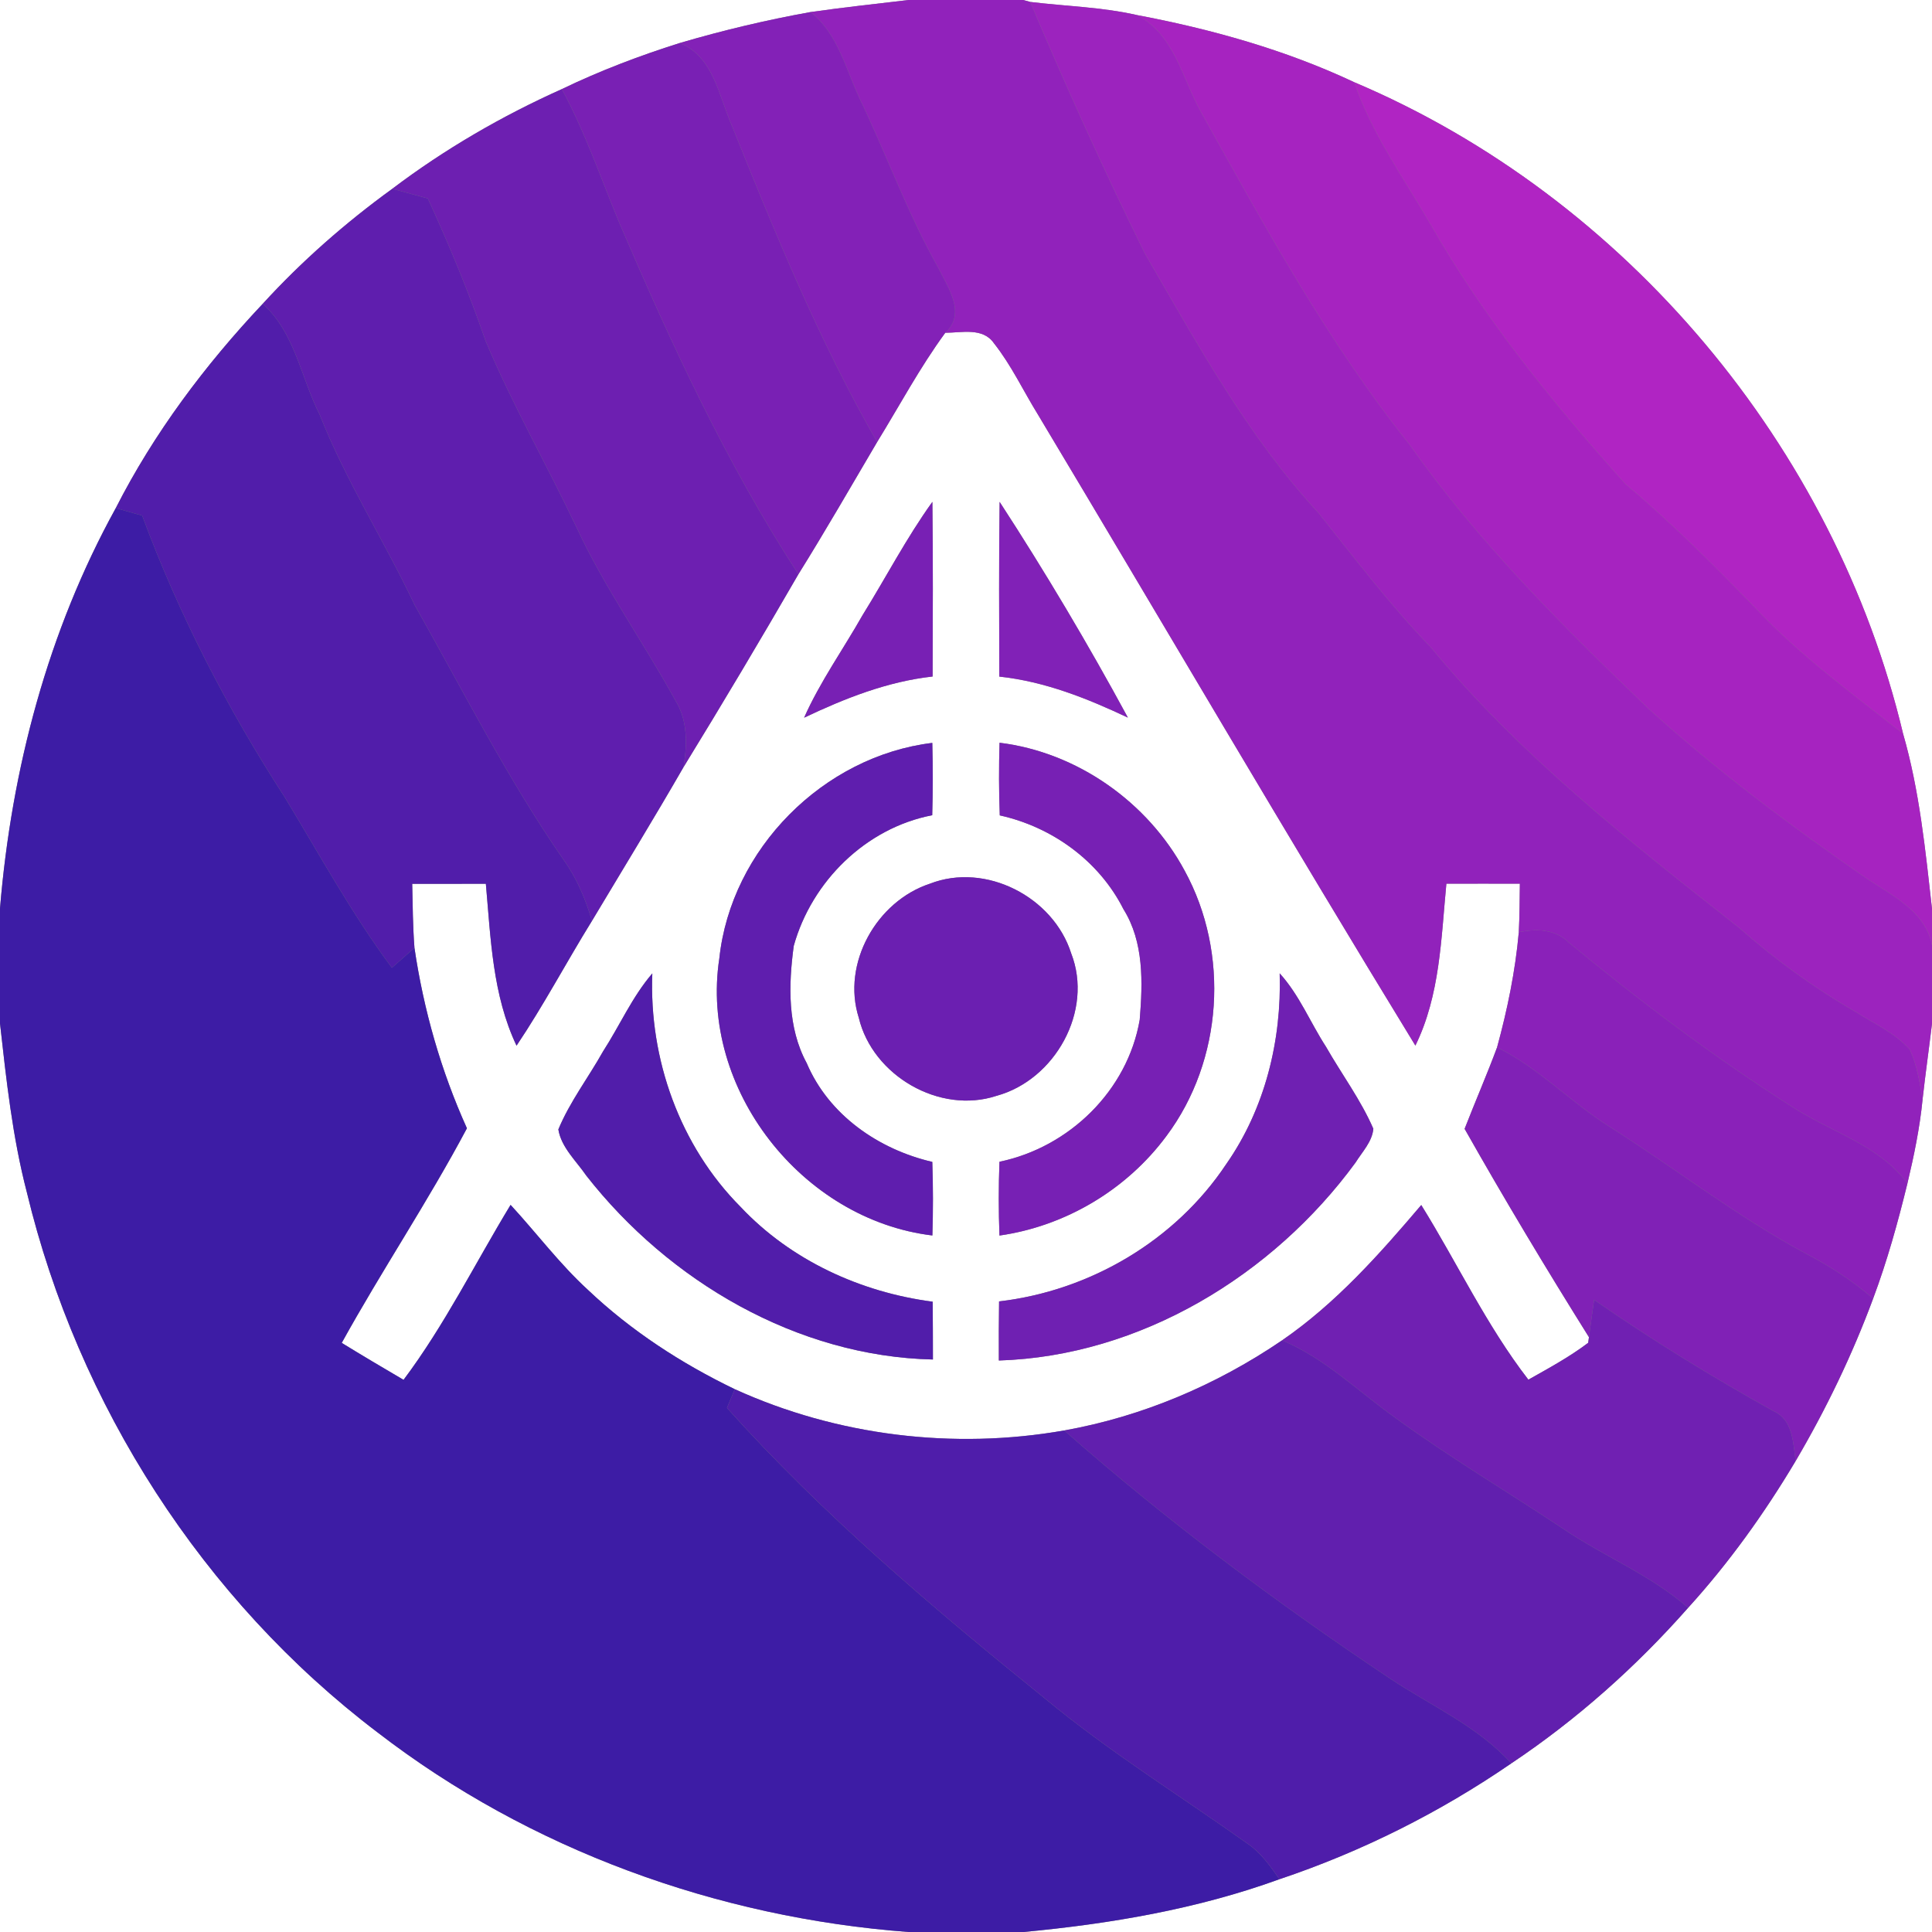 <?xml version="1.0" encoding="UTF-8" ?>
<!DOCTYPE svg PUBLIC "-//W3C//DTD SVG 1.1//EN" "http://www.w3.org/Graphics/SVG/1.1/DTD/svg11.dtd">
<svg width="250pt" height="250pt" viewBox="0 0 250 250" version="1.1" xmlns="http://www.w3.org/2000/svg">
<rect x="0" y="0" width="250" height="250" fill="#808080" stroke="none"/>
<g id="#ffffffff">
<path fill="#ffffff" opacity="1.00" d=" M 0.00 0.00 L 117.57 0.00 C 113.34 0.50 109.10 0.96 104.88 1.56 C 99.17 2.59 93.52 3.93 87.95 5.57 C 82.74 7.21 77.62 9.16 72.70 11.53 C 64.94 15.01 57.54 19.30 50.76 24.43 C 44.70 28.83 39.04 33.79 33.99 39.32 C 26.53 47.24 19.92 56.04 14.98 65.75 C 6.21 81.64 1.49 99.52 0.00 117.55 L 0.00 0.00 Z" />
<path fill="#ffffff" opacity="1.00" d=" M 132.39 0.00 L 250.00 0.00 L 250.00 117.59 C 249.14 109.99 248.39 102.33 246.26 94.95 C 237.43 57.86 210.39 25.53 175.24 10.64 C 166.31 6.44 156.75 3.77 147.08 1.94 C 142.55 0.91 137.90 0.81 133.31 0.25 L 132.39 0.00 Z" />
<path fill="#ffffff" opacity="1.00" d=" M 122.32 43.06 C 124.44 43.06 127.18 42.34 128.61 44.41 C 130.88 47.27 132.42 50.60 134.33 53.68 C 150.62 80.88 166.61 108.26 183.15 135.30 C 186.35 128.78 186.48 121.43 187.16 114.35 C 190.33 114.34 193.50 114.34 196.67 114.35 C 196.64 116.45 196.64 118.55 196.53 120.64 C 196.08 125.68 195.05 130.66 193.72 135.53 C 192.40 139.08 190.89 142.55 189.52 146.07 C 194.67 155.18 200.06 164.16 205.61 173.03 L 205.51 173.76 C 203.09 175.59 200.41 177.04 197.77 178.53 C 192.35 171.52 188.57 163.43 183.91 155.93 C 178.48 162.32 172.86 168.65 165.90 173.44 C 157.44 179.20 147.81 183.30 137.71 185.10 C 123.38 187.62 108.33 185.79 95.08 179.76 C 88.17 176.43 81.66 172.20 76.08 166.91 C 72.41 163.55 69.43 159.55 66.07 155.91 C 61.48 163.47 57.54 171.46 52.22 178.55 C 49.54 176.98 46.87 175.40 44.22 173.77 C 49.40 164.39 55.39 155.47 60.42 146.00 C 57.07 138.58 54.82 130.71 53.63 122.65 C 53.42 119.90 53.40 117.13 53.34 114.37 C 56.52 114.36 59.70 114.36 62.87 114.36 C 63.50 121.44 63.73 128.76 66.84 135.31 C 70.35 130.08 73.29 124.51 76.60 119.16 C 80.56 112.54 84.59 105.96 88.44 99.28 C 93.51 91.02 98.46 82.70 103.31 74.31 C 106.82 68.68 110.13 62.92 113.50 57.20 C 116.41 52.47 119.03 47.55 122.32 43.06 M 111.61 79.61 C 109.10 84.04 106.12 88.21 104.05 92.87 C 109.34 90.36 114.82 88.19 120.68 87.54 C 120.71 80.01 120.74 72.47 120.65 64.94 C 117.29 69.61 114.64 74.73 111.61 79.61 M 129.35 64.94 C 129.25 72.48 129.29 80.01 129.31 87.55 C 135.18 88.18 140.66 90.36 145.95 92.86 C 140.80 83.35 135.25 74.01 129.35 64.94 M 93.08 124.02 C 90.49 140.90 103.78 157.84 120.65 159.87 C 120.75 156.69 120.75 153.52 120.64 150.35 C 113.68 148.73 107.24 144.28 104.39 137.57 C 101.88 132.94 102.03 127.47 102.71 122.40 C 105.03 114.06 112.04 107.14 120.63 105.49 C 120.72 102.37 120.72 99.25 120.64 96.13 C 106.54 97.84 94.58 109.87 93.08 124.02 M 129.34 96.11 C 129.25 99.24 129.25 102.38 129.37 105.51 C 136.15 107.01 142.22 111.40 145.37 117.64 C 148.04 121.91 147.87 127.13 147.48 131.95 C 145.91 141.11 138.36 148.46 129.33 150.33 C 129.21 153.51 129.21 156.70 129.33 159.88 C 137.89 158.66 145.81 153.93 150.95 146.98 C 158.24 137.22 159.14 123.36 153.30 112.68 C 148.53 103.80 139.38 97.34 129.34 96.11 M 120.33 114.35 C 113.43 116.62 108.88 124.68 111.13 131.71 C 112.92 139.18 121.58 144.23 128.95 141.80 C 136.51 139.74 141.52 130.81 138.61 123.36 C 136.30 116.07 127.55 111.54 120.33 114.35 M 78.04 136.04 C 76.15 139.42 73.74 142.55 72.25 146.15 C 72.63 148.48 74.57 150.23 75.87 152.13 C 86.57 165.80 103.14 175.53 120.72 175.92 C 120.72 173.42 120.71 170.93 120.69 168.44 C 111.34 167.22 102.32 163.07 95.83 156.17 C 87.97 148.27 83.97 137.03 84.41 125.96 C 81.80 128.99 80.20 132.70 78.04 136.04 M 165.59 125.95 C 165.86 134.63 163.68 143.48 158.67 150.64 C 152.09 160.53 141.04 167.03 129.28 168.40 C 129.24 170.95 129.24 173.50 129.25 176.05 C 147.54 175.48 164.73 165.04 175.41 150.43 C 176.27 149.05 177.56 147.74 177.71 146.06 C 176.08 142.31 173.61 139.00 171.59 135.46 C 169.55 132.32 168.14 128.75 165.59 125.95 Z" />
<path fill="#ffffff" opacity="1.00" d=" M 0.00 132.43 C 0.82 139.76 1.61 147.12 3.47 154.27 C 10.09 181.81 26.25 207.02 48.85 224.17 C 68.54 239.35 92.81 248.14 117.56 250.00 L 0.00 250.00 L 0.00 132.43 Z" />
<path fill="#ffffff" opacity="1.00" d=" M 248.78 142.28 C 249.14 139.00 249.61 135.73 250.00 132.46 L 250.00 250.00 L 132.44 250.00 C 143.68 248.94 154.91 247.04 165.56 243.17 C 176.18 239.61 186.32 234.53 195.56 228.18 C 204.03 222.52 211.70 215.69 218.44 208.05 C 223.73 202.23 228.33 195.81 232.35 189.06 C 236.29 182.36 239.68 175.33 242.38 168.04 C 244.20 163.18 245.59 158.17 246.82 153.13 C 247.67 149.55 248.42 145.94 248.78 142.28 Z" />
</g>
<g id="#9122bbff">
<path fill="#9122bb" opacity="1.00" d=" M 117.57 0.00 L 132.39 0.00 L 133.31 0.25 C 137.96 11.24 142.88 22.13 148.16 32.82 C 154.91 44.46 161.43 56.43 170.61 66.37 C 175.34 72.30 179.92 78.35 185.19 83.81 C 196.64 97.73 210.90 108.92 224.99 120.01 C 229.65 124.12 234.69 127.80 240.08 130.91 C 242.48 132.44 245.20 133.65 247.13 135.81 C 248.07 137.84 248.41 140.09 248.78 142.28 C 248.42 145.94 247.67 149.55 246.82 153.13 C 243.11 148.12 236.83 146.46 231.82 143.17 C 221.76 136.76 212.21 129.57 203.02 121.98 C 201.26 120.23 198.82 120.14 196.53 120.64 C 196.64 118.55 196.64 116.45 196.67 114.35 C 193.50 114.34 190.33 114.34 187.16 114.35 C 186.48 121.43 186.35 128.78 183.15 135.30 C 166.61 108.26 150.62 80.88 134.33 53.68 C 132.42 50.60 130.88 47.27 128.61 44.41 C 127.18 42.34 124.44 43.06 122.32 43.06 C 125.06 40.55 122.68 37.23 121.40 34.63 C 117.44 27.62 114.73 20.02 111.25 12.78 C 109.42 8.89 108.43 4.36 104.88 1.56 C 109.10 0.96 113.34 0.50 117.57 0.00 Z" />
</g>
<g id="#9c23beff">
<path fill="#9c23be" opacity="1.00" d=" M 133.31 0.25 C 137.90 0.81 142.55 0.91 147.08 1.94 C 151.99 4.44 152.97 10.17 155.45 14.57 C 163.69 29.35 171.83 44.31 182.43 57.57 C 191.29 70.17 202.24 81.06 213.30 91.69 C 222.11 99.69 231.63 106.81 241.41 113.58 C 244.78 115.87 249.15 117.87 250.00 122.32 L 250.00 132.46 C 249.61 135.73 249.14 139.00 248.78 142.28 C 248.41 140.09 248.07 137.84 247.13 135.81 C 245.20 133.65 242.48 132.44 240.08 130.91 C 234.69 127.80 229.65 124.12 224.99 120.01 C 210.90 108.92 196.64 97.73 185.19 83.81 C 179.92 78.35 175.34 72.30 170.61 66.37 C 161.43 56.43 154.91 44.46 148.16 32.82 C 142.88 22.13 137.96 11.24 133.31 0.25 Z" />
</g>
<g id="#8321b7ff">
<path fill="#8321b7" opacity="1.00" d=" M 87.95 5.57 C 93.52 3.93 99.17 2.59 104.88 1.56 C 108.43 4.36 109.42 8.89 111.25 12.78 C 114.73 20.02 117.44 27.62 121.40 34.63 C 122.68 37.23 125.06 40.55 122.32 43.06 C 119.03 47.55 116.41 52.47 113.50 57.20 C 106.02 44.16 100.31 30.22 94.72 16.29 C 93.00 12.44 92.37 7.34 87.95 5.57 Z" />
</g>
<g id="#a623c0ff">
<path fill="#a623c0" opacity="1.00" d=" M 147.08 1.94 C 156.75 3.77 166.31 6.44 175.24 10.64 C 177.48 17.25 181.58 22.96 185.06 28.94 C 192.02 41.19 200.97 52.19 210.35 62.65 C 216.32 67.65 221.80 73.18 227.23 78.76 C 232.94 84.86 239.73 89.79 246.26 94.95 C 248.39 102.33 249.14 109.99 250.00 117.59 L 250.00 122.32 C 249.15 117.87 244.78 115.87 241.41 113.58 C 231.63 106.81 222.11 99.69 213.30 91.69 C 202.24 81.06 191.29 70.17 182.43 57.57 C 171.83 44.31 163.69 29.35 155.45 14.57 C 152.97 10.17 151.99 4.44 147.08 1.94 Z" />
</g>
<g id="#7920b4ff">
<path fill="#7920b4" opacity="1.00" d=" M 72.70 11.53 C 77.62 9.16 82.74 7.21 87.95 5.57 C 92.37 7.34 93.00 12.44 94.72 16.29 C 100.31 30.22 106.02 44.16 113.50 57.20 C 110.13 62.92 106.82 68.68 103.31 74.31 C 94.03 60.03 86.85 44.49 80.15 28.86 C 77.74 23.05 75.71 17.07 72.70 11.53 Z" />
</g>
<g id="#b024c3ff">
<path fill="#b024c3" opacity="1.00" d=" M 175.24 10.64 C 210.39 25.53 237.43 57.86 246.26 94.95 C 239.73 89.79 232.94 84.86 227.23 78.76 C 221.80 73.18 216.32 67.65 210.35 62.65 C 200.97 52.19 192.02 41.19 185.06 28.94 C 181.58 22.96 177.48 17.25 175.24 10.64 Z" />
</g>
<g id="#6d1fb1ff">
<path fill="#6d1fb1" opacity="1.00" d=" M 50.76 24.43 C 57.54 19.30 64.94 15.01 72.70 11.53 C 75.71 17.07 77.74 23.05 80.15 28.86 C 86.85 44.49 94.03 60.03 103.31 74.31 C 98.46 82.70 93.51 91.02 88.44 99.28 C 88.93 96.37 89.01 93.23 87.39 90.63 C 83.28 83.12 78.27 76.12 74.65 68.34 C 70.81 60.23 66.33 52.42 62.85 44.15 C 60.68 37.86 58.14 31.72 55.36 25.68 C 53.83 25.27 52.30 24.84 50.76 24.43 Z" />
</g>
<g id="#5f1eaeff">
<path fill="#5f1eae" opacity="1.00" d=" M 33.99 39.32 C 39.04 33.79 44.70 28.83 50.76 24.43 C 52.30 24.84 53.83 25.27 55.36 25.68 C 58.14 31.72 60.68 37.86 62.85 44.15 C 66.33 52.42 70.81 60.23 74.65 68.34 C 78.27 76.12 83.28 83.12 87.39 90.63 C 89.01 93.23 88.93 96.37 88.44 99.28 C 84.59 105.96 80.56 112.54 76.60 119.16 C 75.77 116.31 74.60 113.57 72.86 111.16 C 65.64 100.72 59.92 89.36 53.68 78.33 C 49.75 70.02 44.76 62.24 41.37 53.66 C 38.93 48.87 38.18 43.04 33.99 39.32 Z" />
<path fill="#5f1eae" opacity="1.00" d=" M 93.08 124.02 C 94.58 109.87 106.54 97.84 120.64 96.13 C 120.72 99.25 120.72 102.37 120.63 105.49 C 112.04 107.14 105.03 114.06 102.71 122.40 C 102.03 127.47 101.88 132.94 104.39 137.57 C 107.24 144.28 113.68 148.73 120.64 150.35 C 120.75 153.52 120.75 156.69 120.65 159.87 C 103.78 157.84 90.49 140.90 93.08 124.02 Z" />
</g>
<g id="#511daaff">
<path fill="#511daa" opacity="1.00" d=" M 14.98 65.75 C 19.92 56.04 26.53 47.24 33.99 39.32 C 38.18 43.04 38.93 48.87 41.37 53.66 C 44.76 62.24 49.75 70.02 53.68 78.33 C 59.92 89.36 65.64 100.72 72.86 111.16 C 74.60 113.57 75.77 116.31 76.60 119.16 C 73.29 124.51 70.35 130.08 66.84 135.31 C 63.73 128.76 63.50 121.44 62.87 114.36 C 59.70 114.36 56.52 114.36 53.34 114.37 C 53.40 117.13 53.42 119.90 53.63 122.65 C 52.65 123.51 51.68 124.37 50.71 125.23 C 45.51 118.24 41.33 110.55 36.82 103.12 C 29.41 91.68 23.13 79.49 18.40 66.72 C 17.26 66.40 16.12 66.08 14.98 65.75 Z" />
<path fill="#511daa" opacity="1.00" d=" M 78.04 136.04 C 80.20 132.70 81.80 128.99 84.41 125.96 C 83.97 137.03 87.97 148.27 95.83 156.17 C 102.32 163.07 111.34 167.22 120.69 168.44 C 120.71 170.93 120.72 173.42 120.72 175.92 C 103.14 175.53 86.57 165.80 75.87 152.13 C 74.57 150.23 72.63 148.48 72.25 146.15 C 73.74 142.55 76.15 139.42 78.04 136.04 Z" />
</g>
<g id="#7820b4ff">
<path fill="#7820b4" opacity="1.00" d=" M 111.61 79.61 C 114.64 74.73 117.29 69.61 120.65 64.94 C 120.74 72.47 120.71 80.01 120.68 87.54 C 114.82 88.19 109.34 90.36 104.05 92.87 C 106.12 88.21 109.10 84.04 111.61 79.61 Z" />
</g>
<g id="#8121b7ff">
<path fill="#8121b7" opacity="1.00" d=" M 129.35 64.94 C 135.25 74.01 140.80 83.35 145.95 92.86 C 140.66 90.36 135.18 88.18 129.31 87.55 C 129.29 80.01 129.25 72.48 129.35 64.94 Z" />
</g>
<g id="#3d1ca5ff">
<path fill="#3d1ca5" opacity="1.00" d=" M 14.98 65.75 C 16.12 66.08 17.26 66.40 18.40 66.72 C 23.13 79.49 29.41 91.68 36.82 103.12 C 41.33 110.55 45.51 118.24 50.71 125.23 C 51.68 124.37 52.65 123.51 53.63 122.65 C 54.82 130.71 57.07 138.58 60.42 146.00 C 55.39 155.47 49.40 164.39 44.22 173.77 C 46.87 175.40 49.54 176.98 52.22 178.55 C 57.54 171.46 61.48 163.47 66.07 155.91 C 69.43 159.55 72.41 163.55 76.08 166.91 C 81.66 172.20 88.17 176.43 95.08 179.76 C 94.82 180.36 94.32 181.57 94.07 182.18 C 106.49 196.03 120.76 208.12 135.22 219.79 C 143.51 226.66 152.68 232.34 161.44 238.57 C 163.17 239.75 164.38 241.47 165.56 243.17 C 154.91 247.04 143.68 248.94 132.44 250.00 L 117.56 250.00 C 92.81 248.14 68.54 239.35 48.85 224.17 C 26.25 207.02 10.09 181.81 3.47 154.27 C 1.61 147.12 0.82 139.76 0.00 132.43 L 0.00 117.55 C 1.49 99.52 6.21 81.64 14.98 65.75 Z" />
</g>
<g id="#7720b4ff">
<path fill="#7720b4" opacity="1.00" d=" M 129.34 96.11 C 139.38 97.34 148.53 103.80 153.30 112.68 C 159.14 123.36 158.24 137.22 150.95 146.98 C 145.81 153.93 137.89 158.66 129.33 159.88 C 129.21 156.70 129.21 153.51 129.33 150.33 C 138.36 148.46 145.91 141.11 147.48 131.95 C 147.87 127.13 148.04 121.91 145.37 117.64 C 142.22 111.40 136.15 107.01 129.37 105.51 C 129.25 102.38 129.25 99.24 129.34 96.11 Z" />
</g>
<g id="#6b1fb1ff">
<path fill="#6b1fb1" opacity="1.00" d=" M 120.33 114.35 C 127.55 111.54 136.30 116.07 138.61 123.36 C 141.52 130.81 136.51 139.74 128.95 141.80 C 121.58 144.23 112.92 139.18 111.13 131.71 C 108.88 124.68 113.43 116.62 120.33 114.35 Z" />
</g>
<g id="#8a21b9ff">
<path fill="#8a21b9" opacity="1.00" d=" M 196.53 120.64 C 198.82 120.14 201.26 120.23 203.02 121.98 C 212.21 129.57 221.76 136.76 231.82 143.17 C 236.83 146.46 243.11 148.12 246.82 153.13 C 245.59 158.17 244.20 163.18 242.38 168.04 C 239.75 165.75 236.81 163.85 233.72 162.24 C 224.78 157.44 216.77 151.17 208.22 145.76 C 203.21 142.60 199.08 138.17 193.72 135.53 C 195.05 130.66 196.08 125.68 196.53 120.64 Z" />
</g>
<g id="#6f20b2ff">
<path fill="#6f20b2" opacity="1.00" d=" M 165.59 125.95 C 168.14 128.75 169.55 132.32 171.59 135.46 C 173.61 139.00 176.08 142.31 177.71 146.06 C 177.56 147.74 176.27 149.05 175.41 150.43 C 164.73 165.04 147.54 175.48 129.25 176.05 C 129.24 173.50 129.24 170.95 129.28 168.40 C 141.04 167.03 152.09 160.53 158.67 150.64 C 163.68 143.48 165.86 134.63 165.59 125.95 Z" />
</g>
<g id="#8021b6ff">
<path fill="#8021b6" opacity="1.00" d=" M 193.72 135.53 C 199.08 138.17 203.21 142.60 208.22 145.76 C 216.77 151.17 224.78 157.44 233.72 162.24 C 236.81 163.85 239.75 165.75 242.38 168.04 C 239.68 175.33 236.29 182.36 232.35 189.06 C 232.01 186.65 232.03 183.70 229.43 182.56 C 221.49 178.15 213.75 173.38 206.28 168.20 C 206.04 169.81 205.83 171.42 205.61 173.03 C 200.06 164.16 194.67 155.18 189.52 146.07 C 190.89 142.55 192.40 139.08 193.72 135.53 Z" />
</g>
<g id="#7020b2ff">
<path fill="#7020b2" opacity="1.00" d=" M 165.90 173.44 C 172.86 168.65 178.48 162.32 183.91 155.93 C 188.57 163.43 192.35 171.52 197.77 178.53 C 200.41 177.04 203.09 175.59 205.51 173.76 L 205.61 173.03 C 205.83 171.42 206.04 169.81 206.28 168.20 C 213.75 173.38 221.49 178.15 229.43 182.56 C 232.03 183.70 232.01 186.65 232.35 189.06 C 228.33 195.81 223.73 202.23 218.44 208.05 C 213.59 203.78 207.50 201.39 202.21 197.78 C 195.00 192.98 187.54 188.56 180.55 183.46 C 175.73 180.03 171.43 175.75 165.90 173.44 Z" />
</g>
<g id="#611faeff">
<path fill="#611fae" opacity="1.00" d=" M 137.71 185.10 C 147.81 183.30 157.44 179.20 165.90 173.44 C 171.43 175.75 175.73 180.03 180.55 183.46 C 187.54 188.56 195.00 192.98 202.21 197.78 C 207.50 201.39 213.59 203.78 218.44 208.05 C 211.70 215.69 204.03 222.52 195.56 228.18 C 191.20 223.35 185.14 220.72 179.82 217.17 C 165.14 207.36 150.96 196.78 137.71 185.10 Z" />
</g>
<g id="#4f1daaff">
<path fill="#4f1daa" opacity="1.00" d=" M 95.08 179.76 C 108.33 185.79 123.38 187.62 137.71 185.10 C 150.96 196.78 165.14 207.36 179.82 217.17 C 185.14 220.72 191.20 223.35 195.56 228.18 C 186.32 234.53 176.18 239.61 165.56 243.17 C 164.38 241.47 163.17 239.75 161.44 238.57 C 152.68 232.34 143.51 226.66 135.22 219.79 C 120.76 208.12 106.49 196.03 94.07 182.18 C 94.32 181.57 94.82 180.36 95.08 179.76 Z" />
</g>
</svg>
